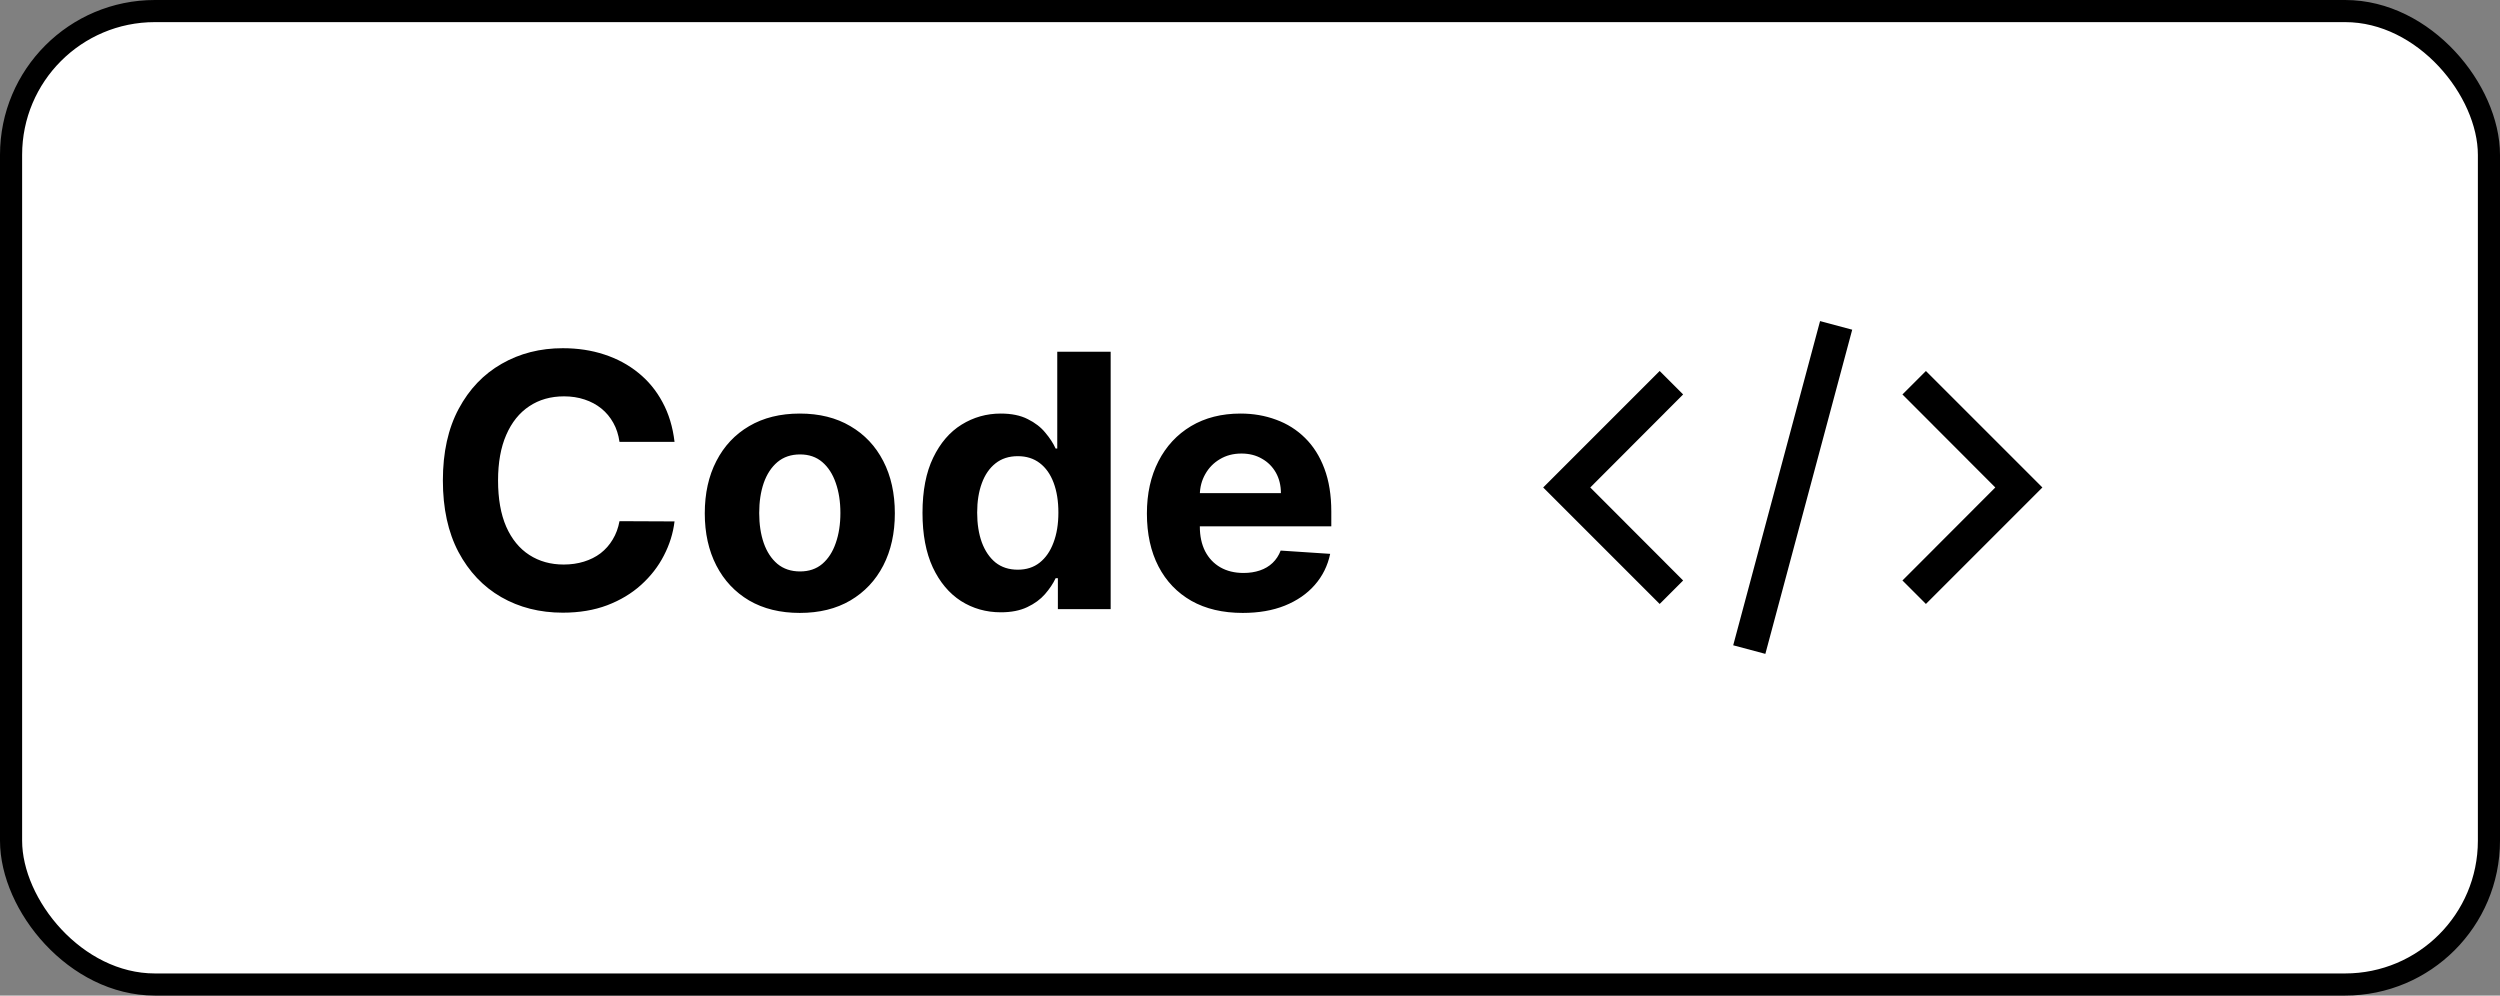 <svg width="113" height="45" viewBox="0 0 113 45" fill="none" xmlns="http://www.w3.org/2000/svg">
<rect x="0" y="0" width="113" height="45" fill="#808080" stroke="none"/>
<rect x="0.5" y="0.5" width="112" height="44" rx="6.5" fill="white"/>
<path d="M30.489 19.971H28.001C27.955 19.649 27.863 19.363 27.722 19.113C27.582 18.86 27.402 18.644 27.183 18.466C26.963 18.288 26.709 18.151 26.421 18.057C26.137 17.962 25.828 17.915 25.495 17.915C24.893 17.915 24.368 18.064 23.921 18.363C23.474 18.659 23.128 19.091 22.881 19.659C22.635 20.223 22.512 20.909 22.512 21.716C22.512 22.545 22.635 23.242 22.881 23.807C23.131 24.371 23.48 24.797 23.927 25.085C24.374 25.373 24.891 25.517 25.478 25.517C25.808 25.517 26.113 25.473 26.393 25.386C26.677 25.299 26.929 25.172 27.148 25.006C27.368 24.835 27.55 24.629 27.694 24.386C27.842 24.144 27.944 23.867 28.001 23.557L30.489 23.568C30.425 24.102 30.264 24.617 30.006 25.113C29.753 25.606 29.41 26.047 28.978 26.437C28.55 26.824 28.039 27.131 27.444 27.358C26.853 27.581 26.184 27.693 25.438 27.693C24.4 27.693 23.472 27.458 22.654 26.988C21.84 26.519 21.196 25.839 20.722 24.949C20.253 24.058 20.018 22.981 20.018 21.716C20.018 20.447 20.256 19.367 20.734 18.477C21.211 17.587 21.859 16.909 22.677 16.443C23.495 15.973 24.416 15.739 25.438 15.739C26.113 15.739 26.738 15.833 27.313 16.023C27.893 16.212 28.406 16.488 28.853 16.852C29.3 17.212 29.664 17.653 29.944 18.176C30.228 18.699 30.41 19.297 30.489 19.971ZM36.151 27.704C35.269 27.704 34.505 27.517 33.861 27.142C33.221 26.763 32.727 26.237 32.379 25.562C32.03 24.884 31.856 24.098 31.856 23.204C31.856 22.303 32.03 21.515 32.379 20.841C32.727 20.163 33.221 19.636 33.861 19.261C34.505 18.882 35.269 18.693 36.151 18.693C37.034 18.693 37.795 18.882 38.435 19.261C39.079 19.636 39.575 20.163 39.924 20.841C40.273 21.515 40.447 22.303 40.447 23.204C40.447 24.098 40.273 24.884 39.924 25.562C39.575 26.237 39.079 26.763 38.435 27.142C37.795 27.517 37.034 27.704 36.151 27.704ZM36.163 25.829C36.564 25.829 36.899 25.716 37.168 25.488C37.437 25.257 37.64 24.943 37.776 24.545C37.916 24.148 37.986 23.695 37.986 23.187C37.986 22.68 37.916 22.227 37.776 21.829C37.64 21.432 37.437 21.117 37.168 20.886C36.899 20.655 36.564 20.54 36.163 20.54C35.757 20.54 35.416 20.655 35.14 20.886C34.867 21.117 34.661 21.432 34.521 21.829C34.384 22.227 34.316 22.68 34.316 23.187C34.316 23.695 34.384 24.148 34.521 24.545C34.661 24.943 34.867 25.257 35.14 25.488C35.416 25.716 35.757 25.829 36.163 25.829ZM45.236 27.676C44.574 27.676 43.973 27.506 43.435 27.165C42.901 26.82 42.477 26.314 42.163 25.648C41.852 24.977 41.697 24.155 41.697 23.182C41.697 22.182 41.858 21.35 42.18 20.687C42.502 20.021 42.93 19.523 43.464 19.193C44.002 18.86 44.591 18.693 45.231 18.693C45.719 18.693 46.127 18.776 46.452 18.943C46.782 19.106 47.047 19.31 47.248 19.557C47.452 19.799 47.608 20.038 47.714 20.273H47.788V15.898H50.202V27.534H47.816V26.136H47.714C47.6 26.379 47.439 26.619 47.231 26.858C47.026 27.093 46.759 27.288 46.43 27.443C46.104 27.598 45.706 27.676 45.236 27.676ZM46.004 25.75C46.394 25.75 46.723 25.644 46.992 25.432C47.265 25.216 47.473 24.915 47.617 24.528C47.765 24.142 47.839 23.689 47.839 23.17C47.839 22.651 47.767 22.201 47.623 21.818C47.479 21.435 47.271 21.14 46.998 20.932C46.725 20.723 46.394 20.619 46.004 20.619C45.606 20.619 45.271 20.727 44.998 20.943C44.725 21.159 44.519 21.458 44.379 21.841C44.238 22.223 44.168 22.666 44.168 23.17C44.168 23.678 44.238 24.127 44.379 24.517C44.523 24.903 44.729 25.206 44.998 25.426C45.271 25.642 45.606 25.75 46.004 25.75ZM56.17 27.704C55.272 27.704 54.499 27.523 53.852 27.159C53.208 26.791 52.711 26.273 52.363 25.602C52.014 24.928 51.84 24.131 51.84 23.21C51.84 22.312 52.014 21.524 52.363 20.846C52.711 20.168 53.202 19.64 53.834 19.261C54.471 18.882 55.217 18.693 56.073 18.693C56.649 18.693 57.185 18.786 57.681 18.971C58.181 19.153 58.617 19.428 58.988 19.795C59.363 20.163 59.655 20.625 59.863 21.182C60.071 21.735 60.175 22.382 60.175 23.125V23.79H52.806V22.29H57.897C57.897 21.941 57.821 21.632 57.67 21.363C57.518 21.095 57.308 20.884 57.039 20.733C56.774 20.578 56.465 20.5 56.113 20.5C55.745 20.5 55.42 20.585 55.136 20.756C54.855 20.922 54.636 21.148 54.477 21.432C54.318 21.712 54.236 22.024 54.232 22.369V23.795C54.232 24.227 54.312 24.6 54.471 24.915C54.634 25.229 54.863 25.471 55.158 25.642C55.454 25.812 55.804 25.898 56.209 25.898C56.478 25.898 56.725 25.86 56.948 25.784C57.172 25.708 57.363 25.595 57.522 25.443C57.681 25.291 57.802 25.106 57.886 24.886L60.124 25.034C60.011 25.572 59.778 26.041 59.425 26.443C59.077 26.841 58.626 27.151 58.073 27.375C57.524 27.595 56.889 27.704 56.17 27.704Z" fill="black"/>
<path d="M92.316 22.034L87.051 27.299L85.99 26.238L90.187 22.034L85.99 17.829L87.051 16.769L92.316 22.034ZM69.752 22.034L75.017 16.769L76.077 17.829L71.88 22.034L76.077 26.238L75.017 27.299L69.752 22.034ZM78.341 29.167L82.267 14.513L83.72 14.902L79.794 29.555L78.341 29.167Z" fill="black"/>
<rect x="0.5" y="0.5" width="112" height="44" rx="6.5" stroke="black"/>
</svg>
